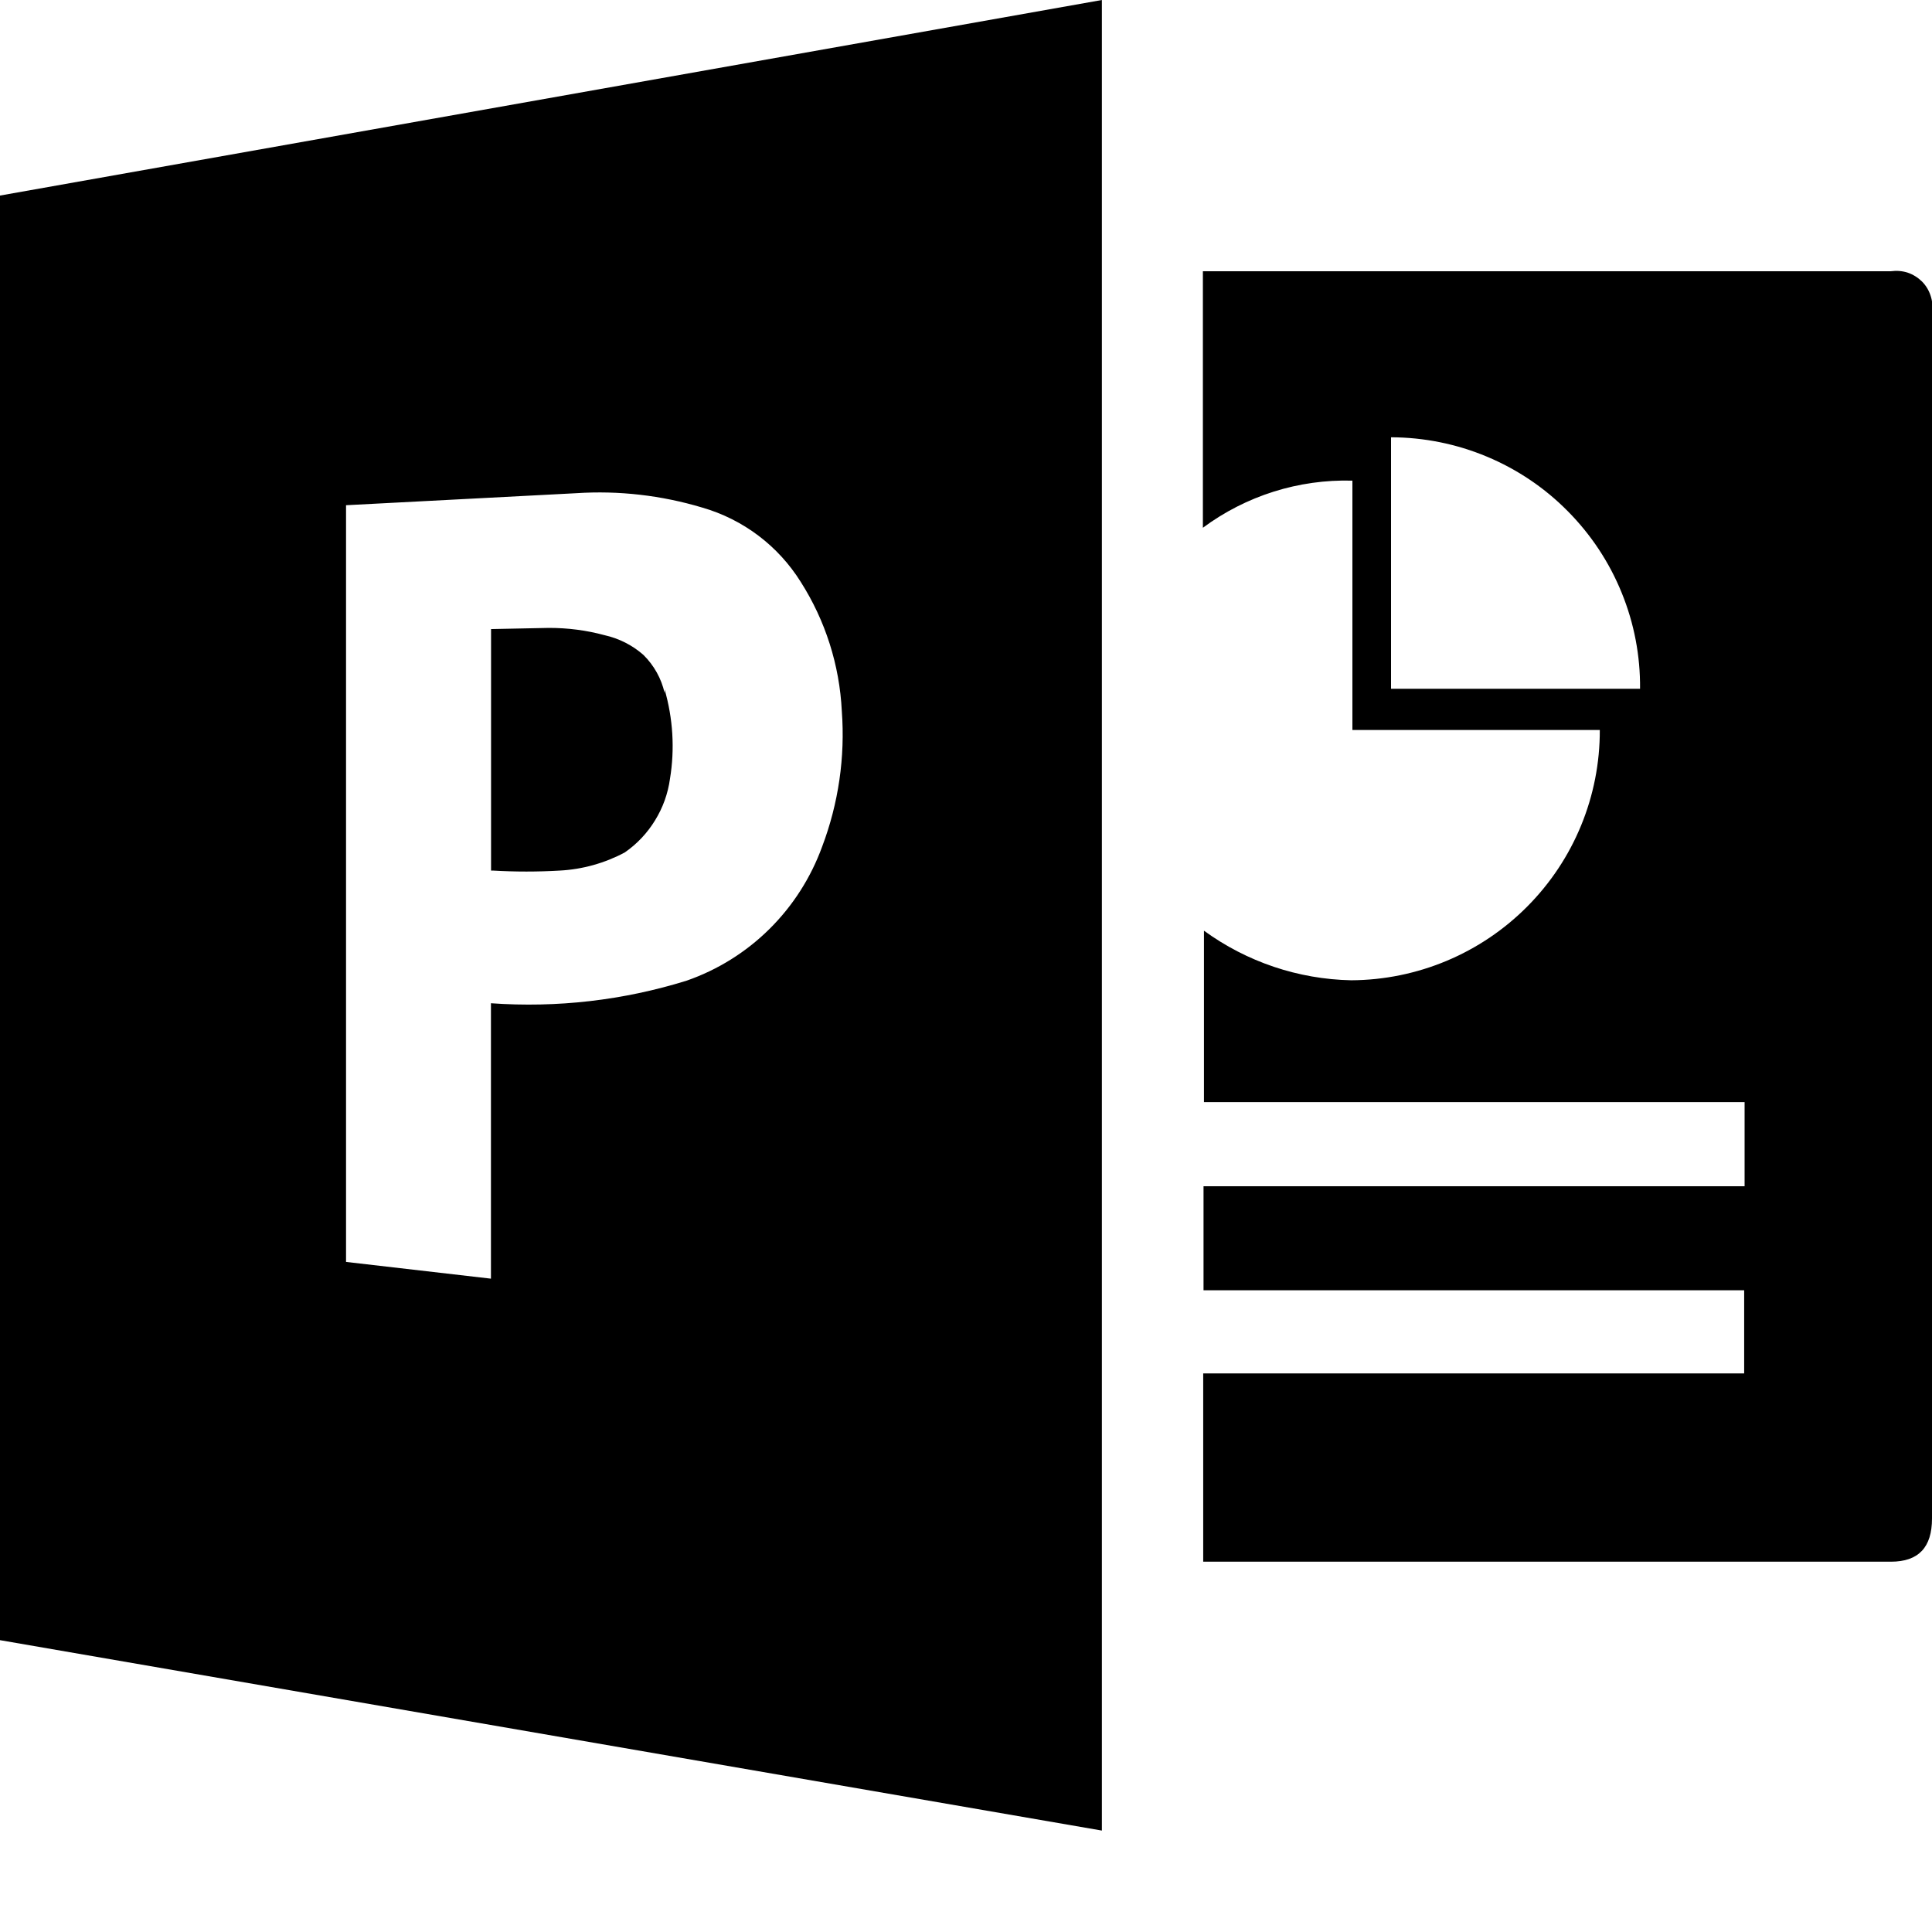 <svg width="18" height="18" viewBox="0 0 18 18" fill="none" xmlns="http://www.w3.org/2000/svg">
<path d="M17.613 2.527H11.207V4.917C11.609 4.619 12.099 4.464 12.6 4.478V6.801H14.905C14.907 7.417 14.664 8.009 14.229 8.446C13.795 8.883 13.205 9.13 12.589 9.133C12.095 9.123 11.617 8.962 11.217 8.671V10.268H16.254V11.052H11.213V12.021H16.25V12.796H11.21V14.55H17.617C17.877 14.55 18 14.414 18 14.148V2.91C18.008 2.858 18.004 2.805 17.987 2.755C17.971 2.705 17.943 2.659 17.906 2.622C17.868 2.585 17.823 2.557 17.773 2.54C17.723 2.524 17.67 2.52 17.617 2.527H17.613ZM12.96 6.417V4.074C13.267 4.075 13.57 4.136 13.852 4.254C14.135 4.372 14.392 4.545 14.607 4.763C14.823 4.981 14.994 5.239 15.109 5.523C15.225 5.807 15.283 6.111 15.28 6.417H12.96ZM6.192 6.456C6.162 6.322 6.093 6.199 5.995 6.102C5.892 6.011 5.767 5.948 5.633 5.918C5.464 5.872 5.29 5.85 5.115 5.85L4.575 5.861V8.111H4.595C4.801 8.123 5.008 8.123 5.214 8.111C5.426 8.1 5.634 8.042 5.821 7.942C5.935 7.863 6.031 7.761 6.103 7.643C6.176 7.525 6.223 7.394 6.242 7.256C6.288 6.978 6.27 6.694 6.192 6.423V6.457V6.456ZM0 1.822V15.281L10.266 17.055V0L0 1.822ZM7.66 7.887C7.555 8.176 7.388 8.438 7.169 8.655C6.951 8.871 6.687 9.036 6.396 9.137C5.807 9.32 5.19 9.391 4.574 9.347V11.913L3.224 11.757V4.707L5.369 4.595C5.765 4.569 6.163 4.615 6.543 4.729C6.924 4.839 7.25 5.085 7.46 5.421C7.69 5.782 7.822 6.197 7.843 6.625C7.875 7.054 7.812 7.485 7.66 7.887Z" fill="black"/>
</svg>
